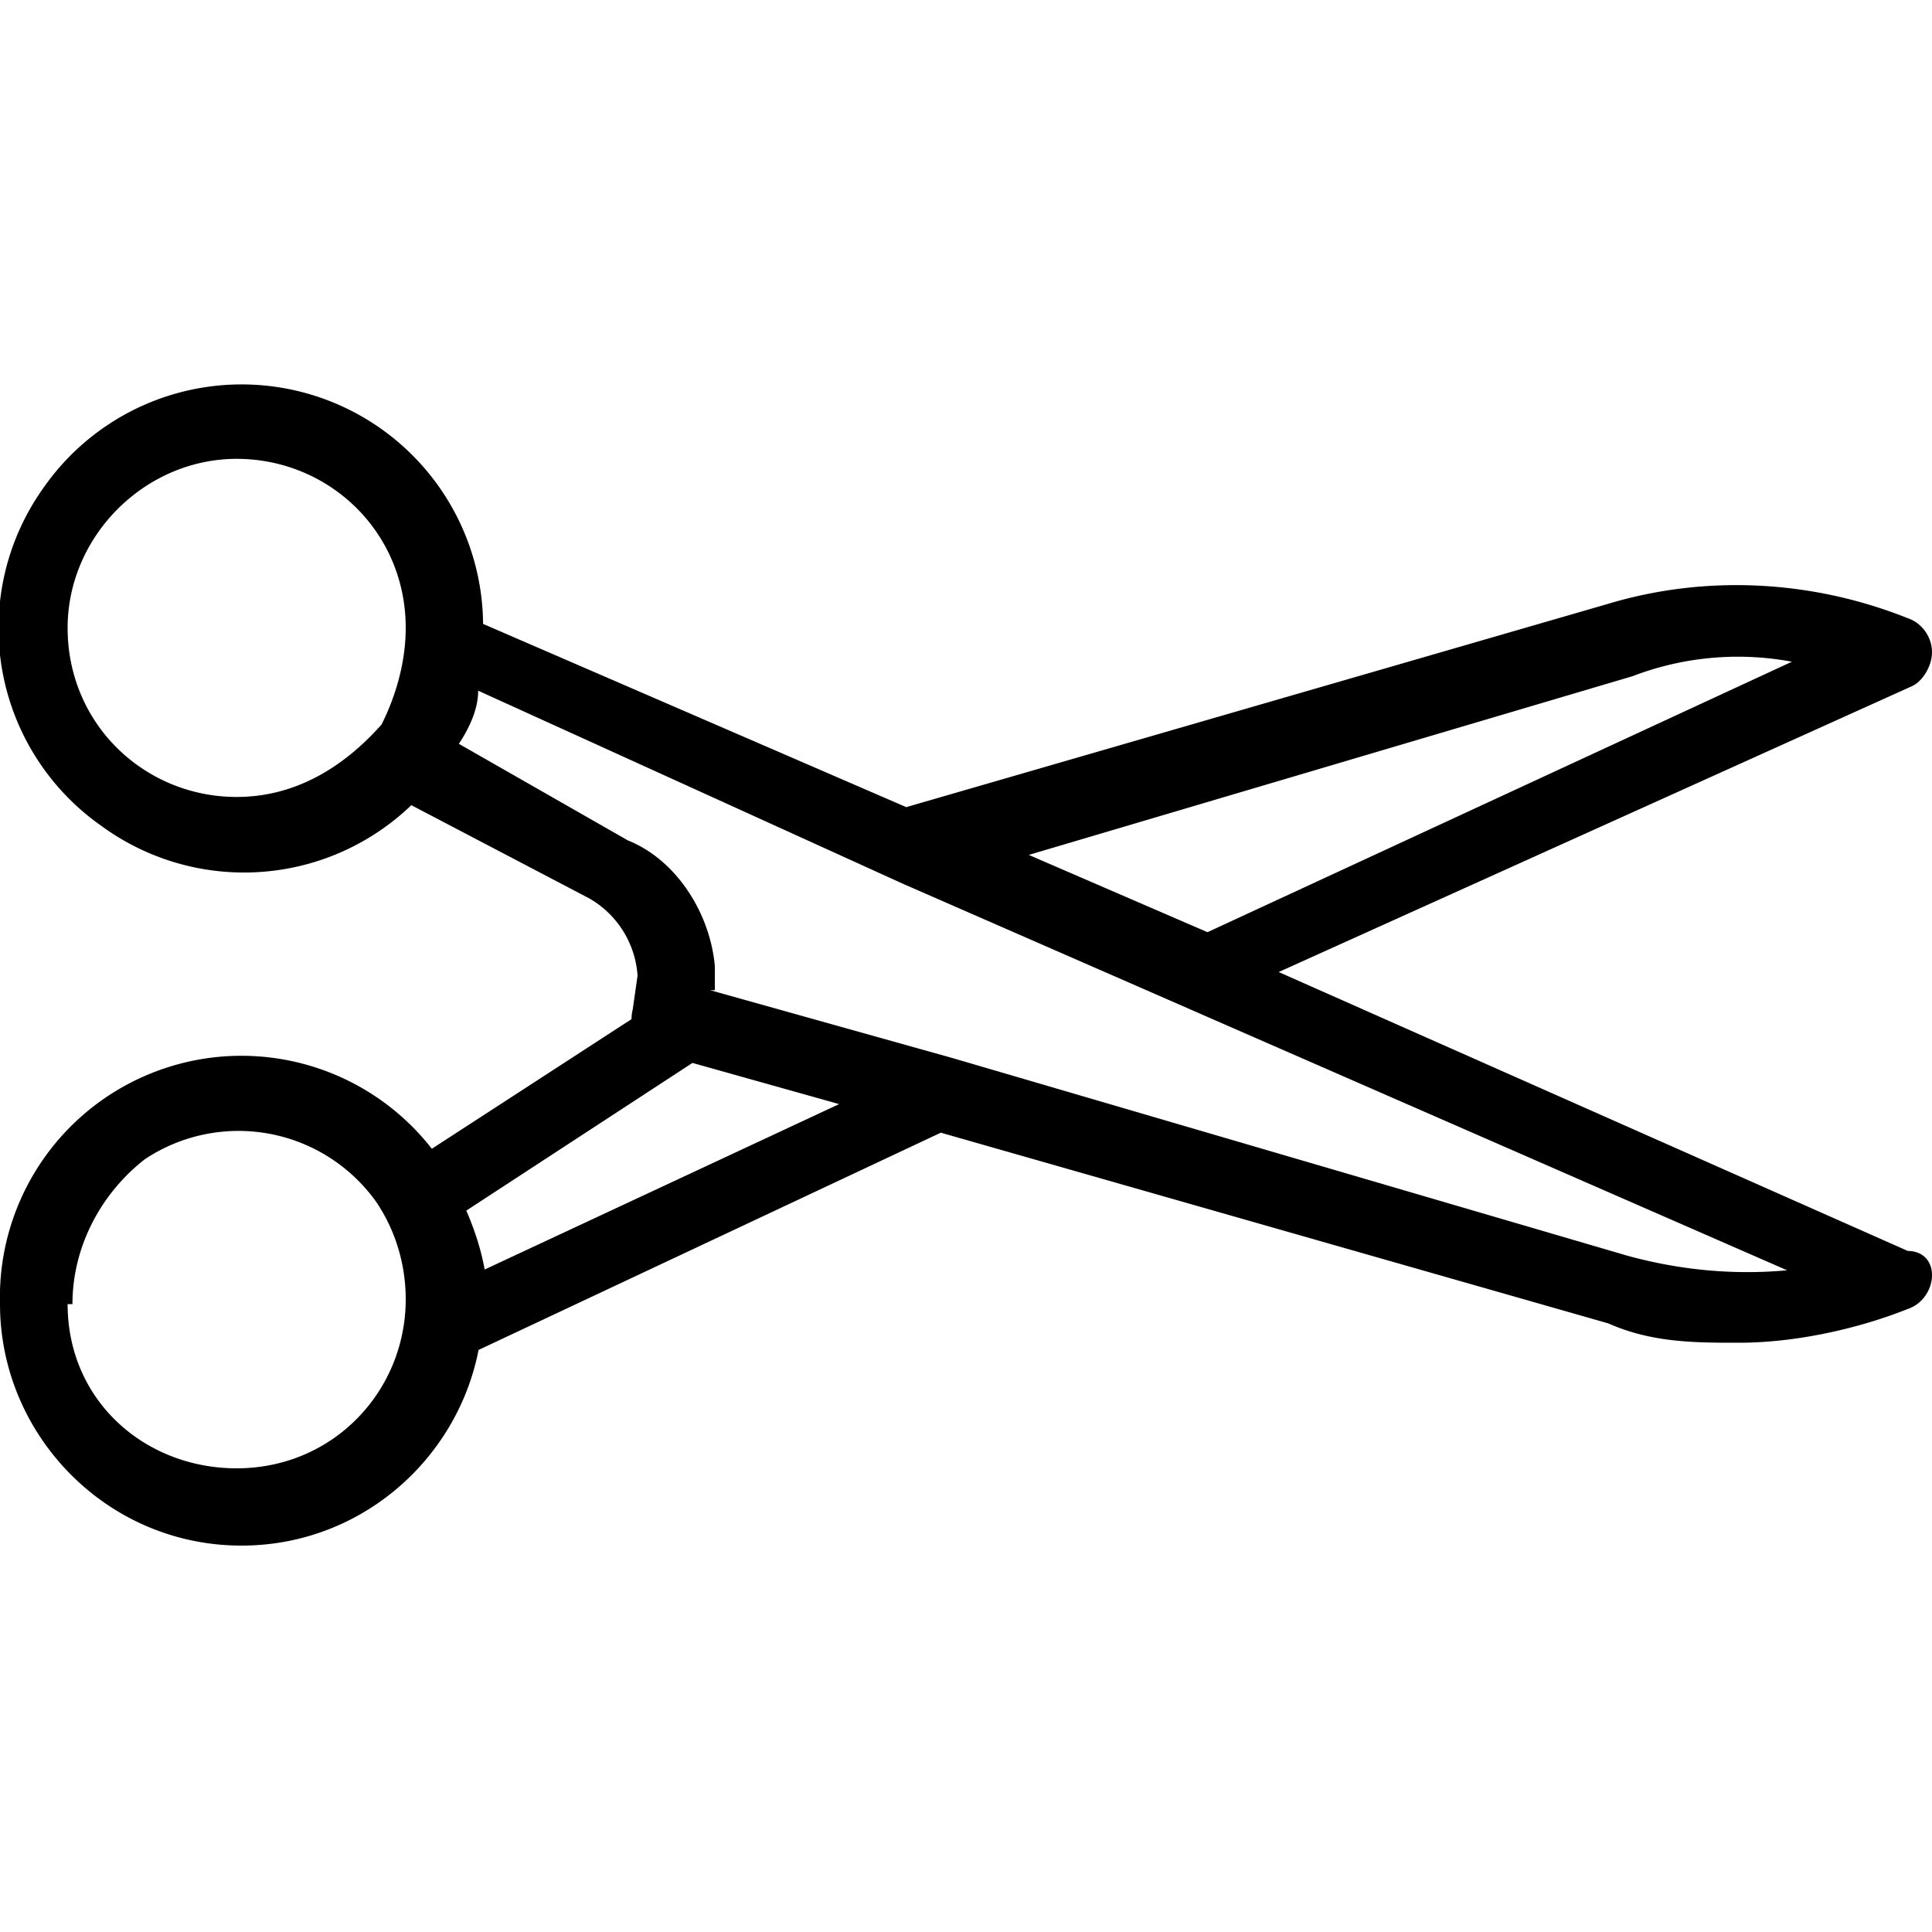 <svg xmlns="http://www.w3.org/2000/svg" viewBox="0 0 40 40"><path d="M10 13c0 1-.3 2-.9 3a5 5 0 0 1-7 1.1 5 5 0 0 1-1.2-7 5 5 0 0 1 9.1 3zm-8.6 0c0 2 1.6 3.5 3.5 3.5 1.2 0 2.2-.6 3-1.5.3-.6.5-1.3.5-2 0-2-1.6-3.5-3.5-3.5S1.4 11.1 1.4 13zM10 27c0 2.7-2.2 5-5 5s-5-2.3-5-5a5 5 0 0 1 9.1-3c.6 1 1 2 1 3zm-8.6 0c0 2 1.6 3.4 3.5 3.4 2 0 3.5-1.6 3.5-3.5 0-.7-.2-1.4-.6-2A3.5 3.5 0 0 0 3 24c-.9.7-1.5 1.8-1.5 3zm38.6-.6c0 .3-.2.6-.5.7-1 .4-2.3.7-3.5.7-.9 0-1.8 0-2.7-.4l-14-4-5.7-1.6c-.4 0-.6-.5-.5-.9l.1-.7a2 2 0 0 0-1-1.6L8 16.4c-.4-.2-.5-.6-.3-1h.1c.4-.7.7-1.4.7-2 0-.3.1-.6.3-.7.2 0 .5-.2.7 0l9.7 4.2 20.3 9c.3 0 .5.2.5.5zm-25.3-5.9 5 1.4 14 4.1c1.1.3 2.2.4 3.3.3l-18.3-8-8.8-4c0 .4-.2.8-.4 1.1l3.5 2c1 .4 1.7 1.5 1.8 2.6v.5zM8 24.8c0-.2.1-.5.3-.6l5.7-3.7c.2 0 .4-.2.6 0l5.1 1.5c.3.1.5.3.5.6s0 .6-.4.7L9.8 28c-.5.2-.9 0-1-.4l-.2-.3a8 8 0 0 0-.6-2.2v-.3zm6.5-2.9-4.9 3.2.4 1.2 7.5-3.5-3-.9zm3.8-4.5c0-.4.2-.6.5-.7l14.5-4.2c2-.6 4.2-.5 6.2.3.3.1.5.4.5.7 0 .3-.2.6-.4.7l-14.4 6.5h-.6l-5.8-2.6a.8.8 0 0 1-.5-.7zm18.8-3.7a6.1 6.1 0 0 0-3.3.3l-12.5 3.7 3.7 1.6 12.1-5.6z"></path></svg>